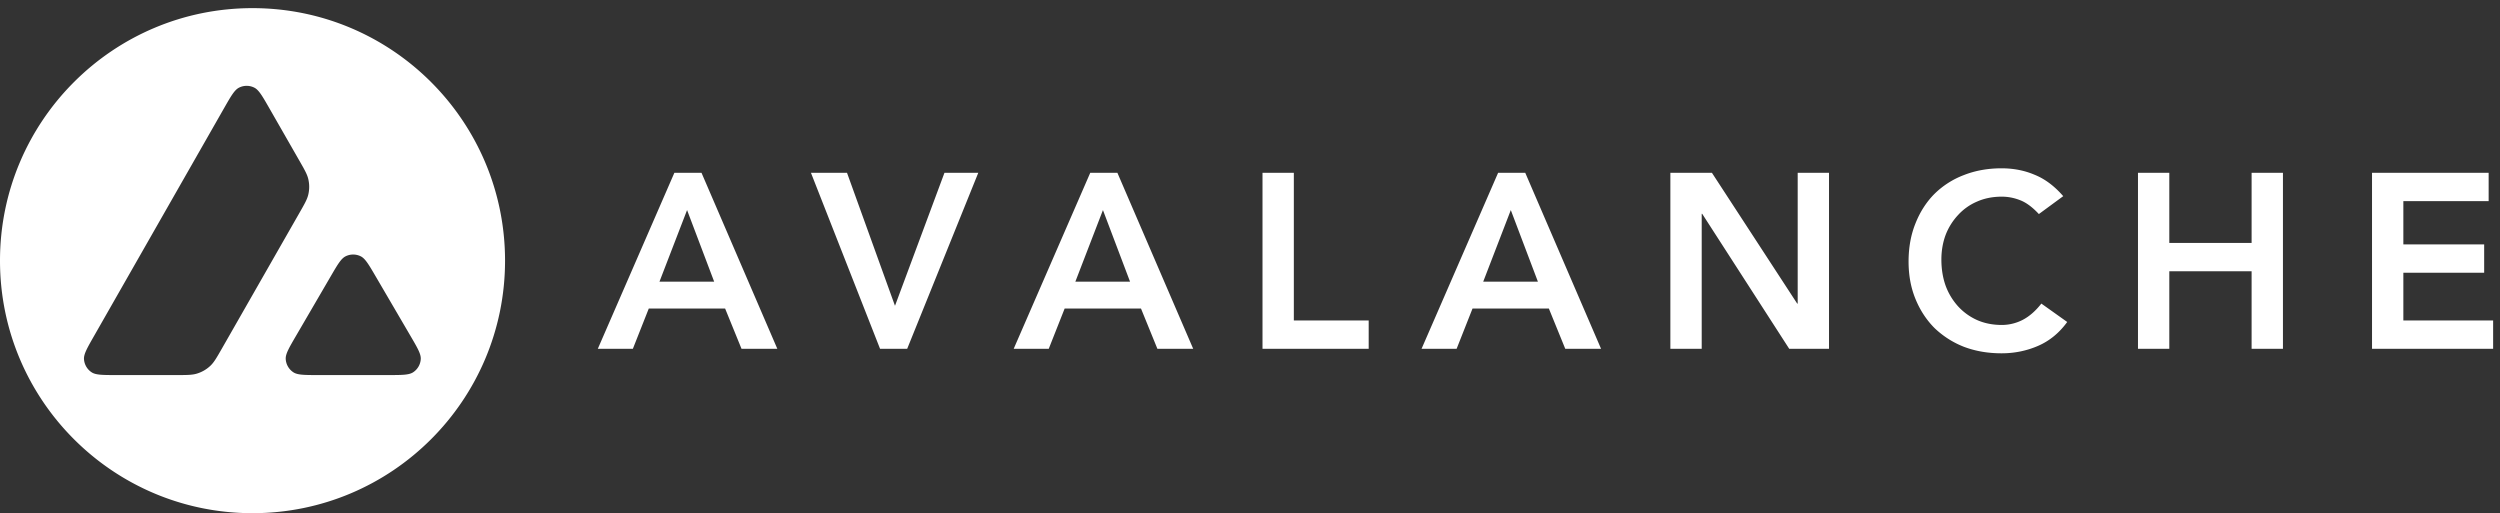 <svg xmlns="http://www.w3.org/2000/svg" width="297" height="61" fill="none"><rect width="100%" height="100%" fill="#333333" stroke="none"/><path fill="#fff" fill-rule="evenodd" d="M241.715 20.763c-1.201-.512-2.511-.768-3.929-.768-1.615 0-3.102.265-4.46.797a10.047 10.047 0 0 0-3.486 2.216c-.966.965-1.724 2.137-2.275 3.515-.552 1.36-.827 2.876-.827 4.55 0 1.634.275 3.121.827 4.46.551 1.34 1.309 2.492 2.275 3.457a10.651 10.651 0 0 0 3.486 2.215c1.358.512 2.845.768 4.46.768 1.536 0 2.984-.295 4.342-.886 1.36-.59 2.511-1.536 3.457-2.836l-3.072-2.186c-.69.886-1.438 1.536-2.245 1.95a5.418 5.418 0 0 1-2.452.59c-1.083 0-2.068-.196-2.955-.59a6.86 6.86 0 0 1-2.245-1.625 7.511 7.511 0 0 1-1.477-2.452c-.335-.945-.502-1.98-.502-3.102 0-1.044.167-2.018.502-2.924a7.304 7.304 0 0 1 1.477-2.364 6.507 6.507 0 0 1 2.245-1.595c.887-.394 1.872-.59 2.955-.59.728 0 1.448.137 2.156.413.729.276 1.477.827 2.245 1.654l2.895-2.127c-1.044-1.201-2.176-2.048-3.397-2.54ZM92.347 41.44l-9.01-20.915h-3.22l-9.099 20.915h4.165l1.891-4.785h9.07l1.949 4.785h4.254Zm8.276-20.915 5.701 15.805 5.879-15.805h4.018l-8.449 20.915h-3.22l-8.213-20.915h4.284Zm41.13 20.915-9.009-20.915h-3.221l-9.098 20.915h4.164l1.891-4.785h9.07l1.949 4.785h4.254Zm11.955-20.915v17.548h8.892v3.367h-12.614V20.526h3.722Zm36.499 20.915-9.009-20.915h-3.221l-9.098 20.915h4.166l1.89-4.785h9.069l1.949 4.785h4.254Zm13.167-20.915 10.132 15.54h.06v-15.54h3.721v20.915h-4.726l-10.34-16.04h-.058v16.04h-3.723V20.526h4.934Zm54.339 8.331v-8.33h-3.721V41.44h3.721v-9.216h9.778v9.216h3.723V20.526h-3.723v8.331h-9.778Zm37.938-8.33v3.367h-10.133v5.14h9.601v3.368h-9.601v5.672h10.665v3.367h-14.387V20.526h13.855ZM78.344 33.464l3.28-8.507 3.22 8.507h-6.5Zm52.686-8.507-3.279 8.507h6.499l-3.22-8.507Zm45.175 8.507 3.279-8.507 3.22 8.507h-6.499ZM30 60.966c16.569 0 30-13.432 30-30 0-16.569-13.431-30-30-30-16.569 0-30 13.431-30 30 0 16.568 13.431 30 30 30Zm-9.065-16.409h-7.037c-1.669 0-2.503 0-3.003-.323-.54-.35-.88-.935-.917-1.577-.033-.594.38-1.318 1.207-2.765l15.408-26.995c.84-1.47 1.259-2.204 1.792-2.478a2.017 2.017 0 0 1 1.837-.001c.534.273.954 1.007 1.795 2.475l3.554 6.204c.611 1.068.917 1.602 1.051 2.165a4.023 4.023 0 0 1 .001 1.865c-.134.563-.439 1.097-1.05 2.165l-9.214 16.12c-.62 1.083-.929 1.625-1.353 2.03a4.033 4.033 0 0 1-1.635.948c-.562.167-1.187.167-2.436.167Zm25.109 0h-8.16c-1.683 0-2.525 0-3.026-.326a2.013 2.013 0 0 1-.914-1.587c-.03-.597.394-1.324 1.242-2.777l4.073-6.988c.836-1.436 1.255-2.153 1.784-2.422a2.017 2.017 0 0 1 1.823-.002c.53.268.95.986 1.788 2.42l4.086 6.988c.851 1.454 1.276 2.182 1.247 2.779a2.013 2.013 0 0 1-.913 1.589c-.5.326-1.344.326-3.03.326Z" clip-rule="evenodd"/></svg>